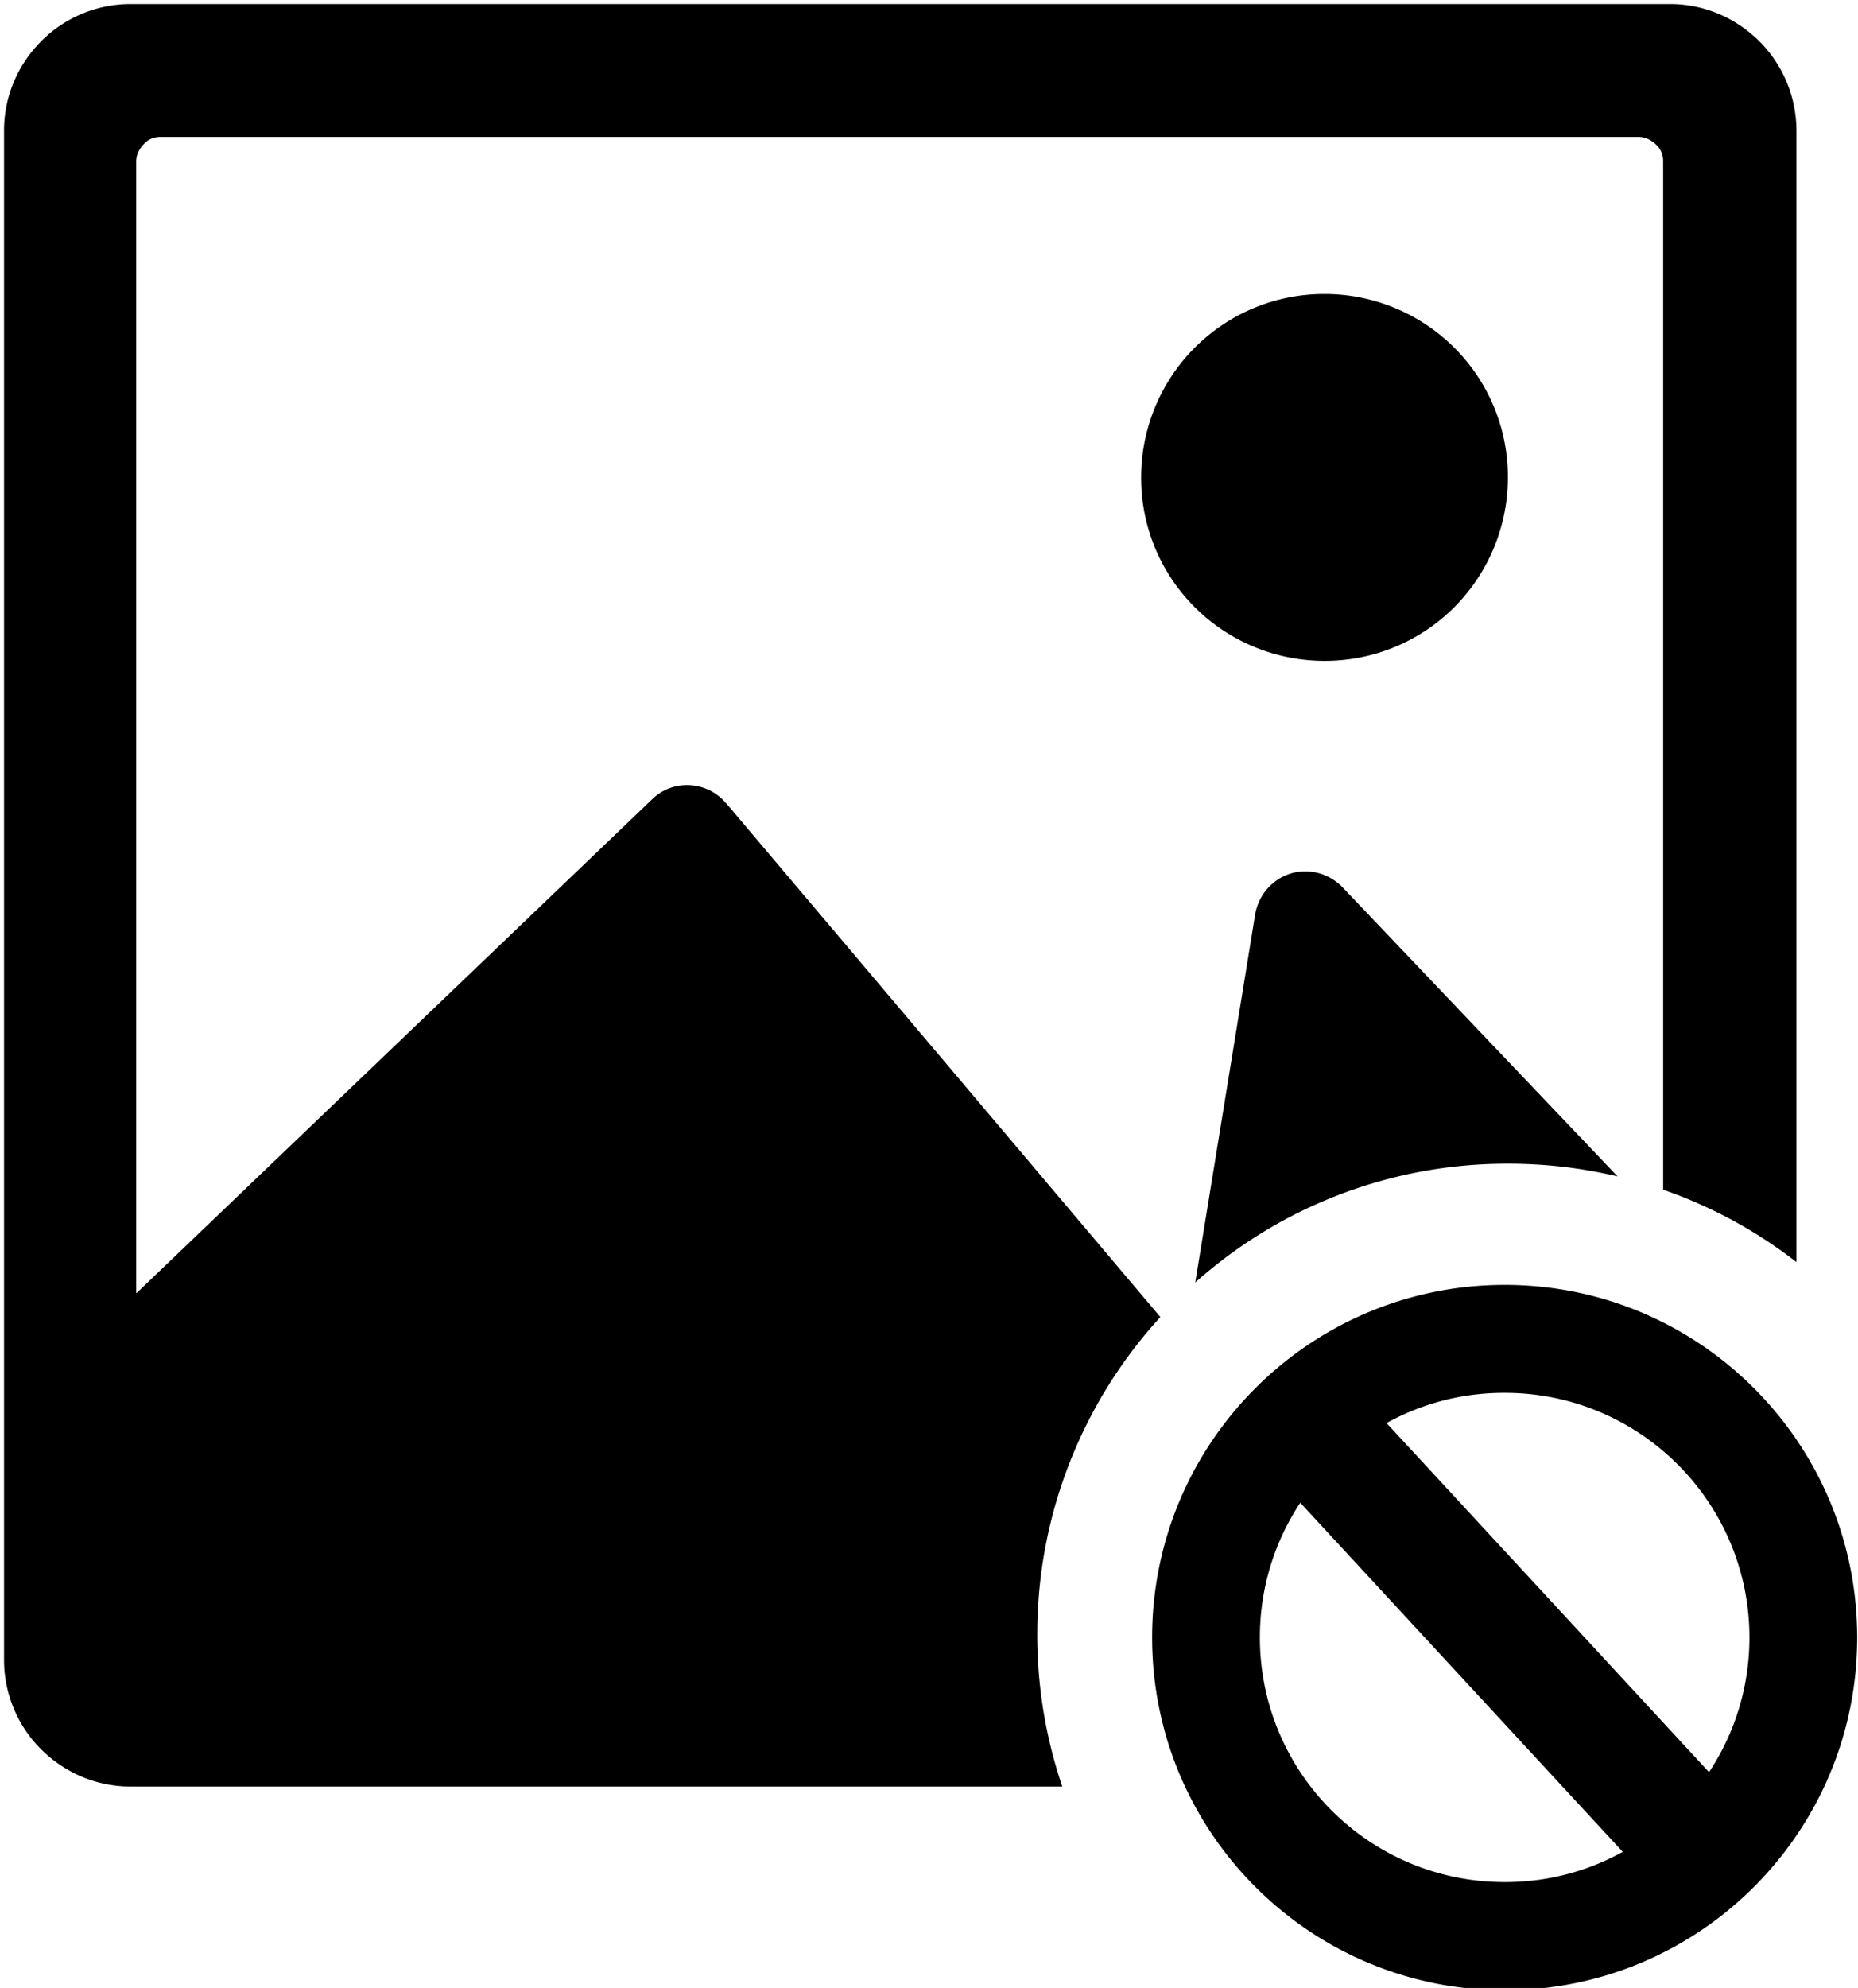 <svg xmlns="http://www.w3.org/2000/svg" viewBox="0 0 115 123" fill="currentColor"><path fill-rule="evenodd" d="M93.13 79.5c12.05 0 21.82 9.77 21.82 21.82s-9.77 21.82-21.82 21.82-21.82-9.77-21.82-21.82S81.08 79.5 93.13 79.5zM8.08.25h95.28c2.17 0 4.11.89 5.53 2.3a7.828 7.828 0 0 1 2.3 5.53v70.01a28.797 28.797 0 0 0-8.25-4.48V9.98c0-.43-.16-.79-.46-1.05-.26-.26-.66-.46-1.05-.46H9.94c-.43 0-.79.16-1.05.46-.26.26-.46.65-.46 1.05V80h.03l31.97-30.61c1.28-1.18 3.29-1.05 4.44.23.03.03.03.07.07.07l26.88 31.8a29.053 29.053 0 0 0-7.62 19.65c0 3.29.55 6.45 1.55 9.4H8.08c-2.17 0-4.11-.89-5.53-2.3s-2.3-3.39-2.3-5.53V8.08c0-2.17.89-4.11 2.3-5.53S5.94.25 8.08.25zm65.9 79.1 3.71-22.79c.3-1.71 1.91-2.9 3.62-2.6.66.1 1.25.43 1.71.86l17.1 17.97c-2.18-.52-4.44-.79-6.78-.79a28.974 28.974 0 0 0-19.36 7.35zm8-61.16c3.13 0 5.99 1.28 8.03 3.32a11.29 11.29 0 0 1 3.32 8.03c0 3.13-1.28 5.99-3.32 8.03a11.29 11.29 0 0 1-8.03 3.32c-3.13 0-5.99-1.28-8.03-3.32a11.29 11.29 0 0 1-3.32-8.03c0-3.13 1.28-5.99 3.32-8.03 2.07-2.07 4.91-3.32 8.03-3.32zm3.84 69.86 19.96 21.6c1.58-2.39 2.5-5.25 2.5-8.33 0-8.36-6.78-15.14-15.14-15.14-2.66-.01-5.15.67-7.32 1.87zm14.62 26.53-19.96-21.6c-1.58 2.39-2.5 5.25-2.5 8.33 0 8.36 6.78 15.14 15.14 15.14 2.66.01 5.15-.67 7.32-1.87z" clip-rule="evenodd"/></svg>